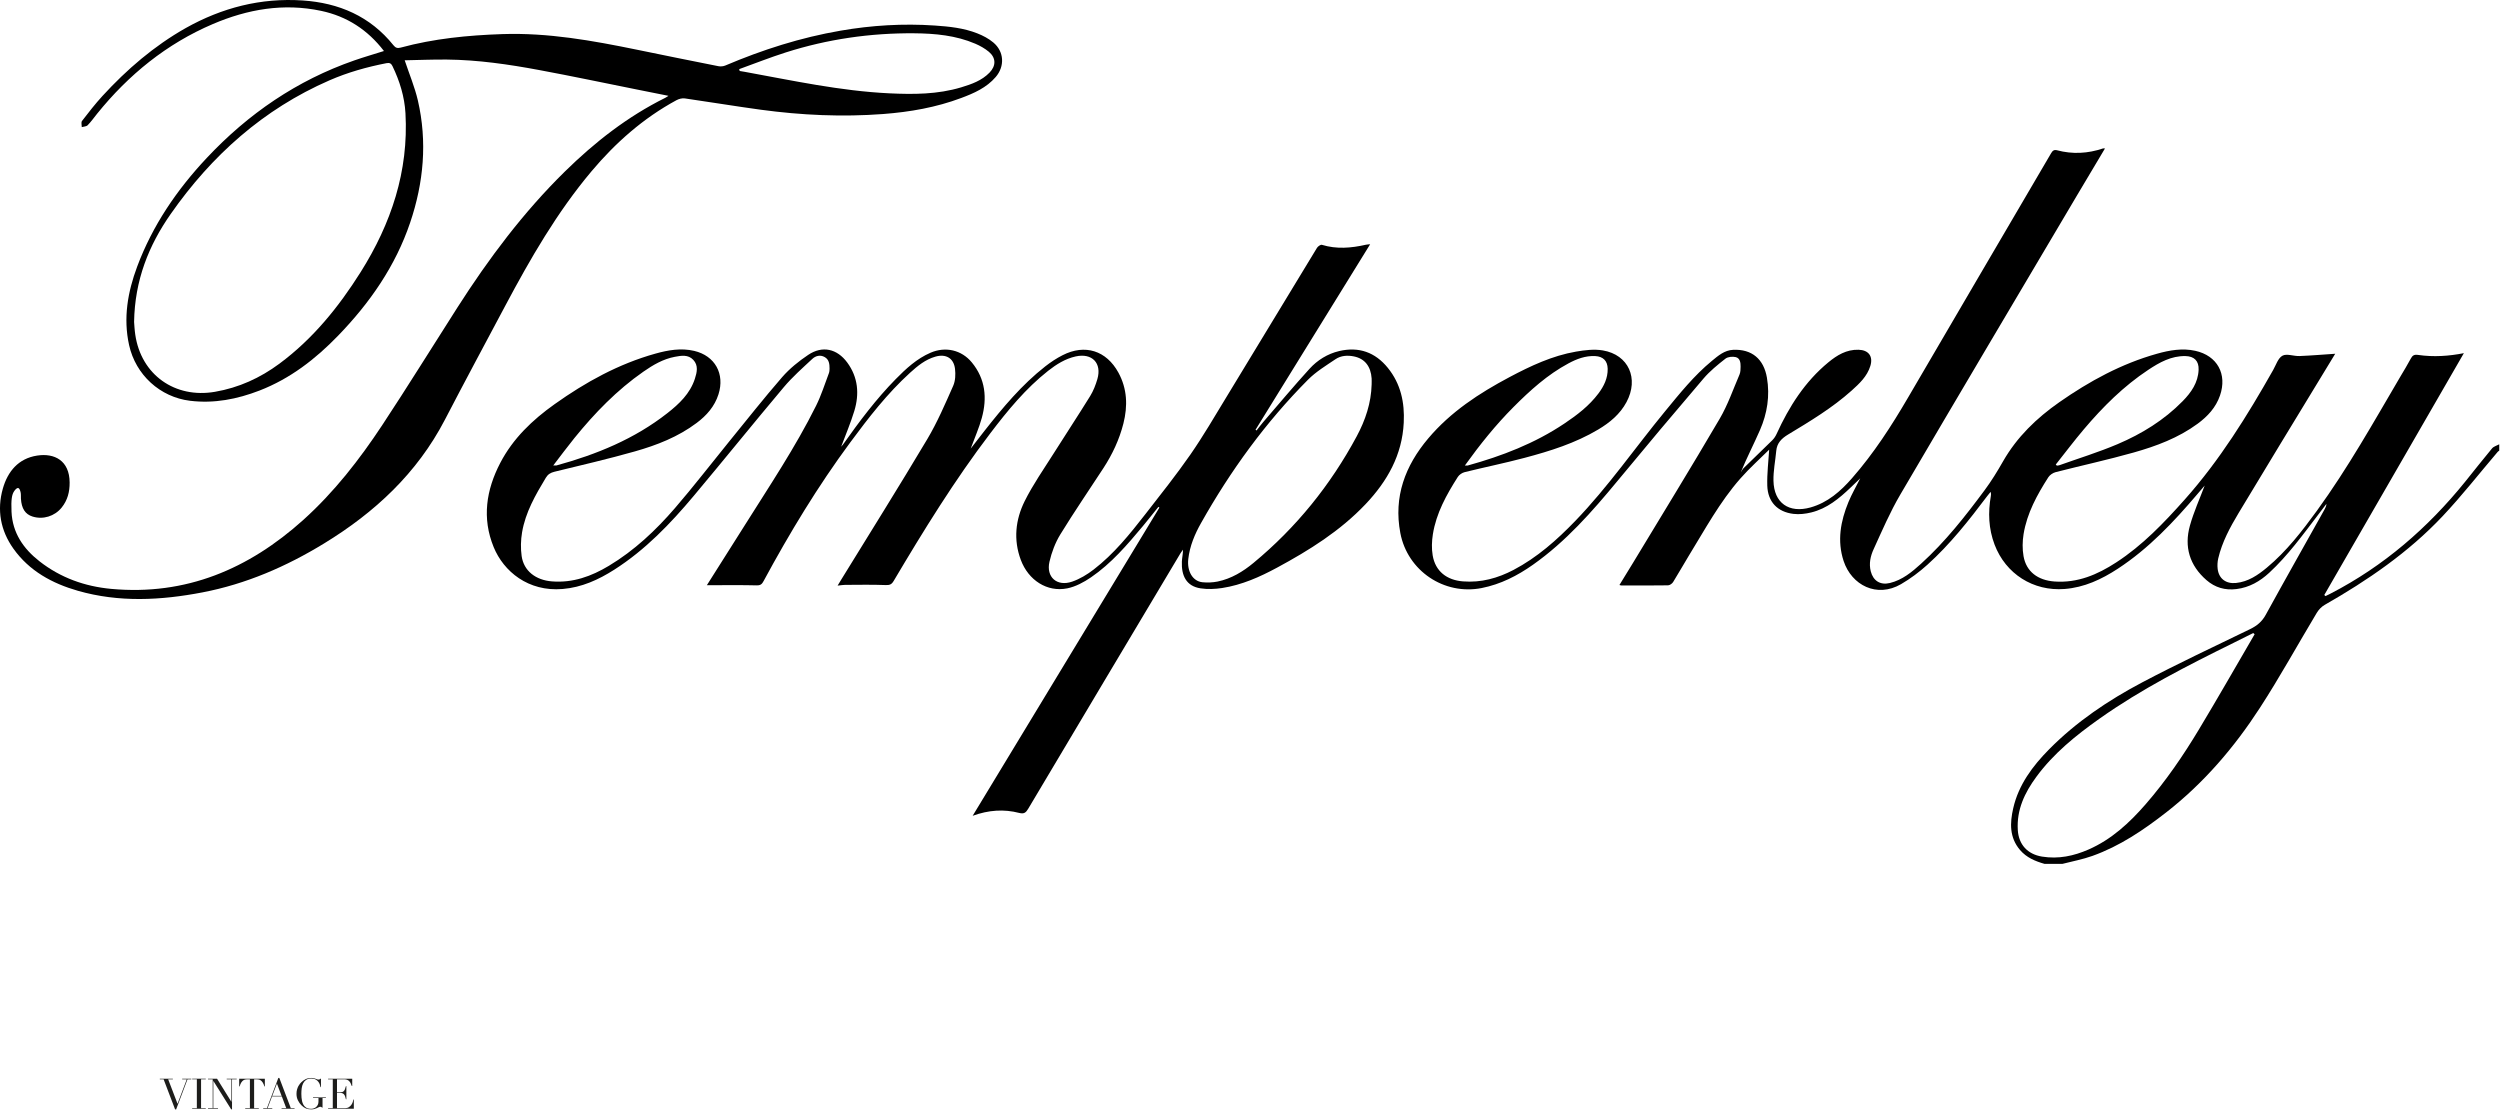 <svg width="711" height="316" viewBox="0 0 711 316" fill="none" xmlns="http://www.w3.org/2000/svg">
<path d="M45.451 306.785H49.159V306.953H47.827L50.491 313.913L53.119 306.953H51.811V306.785H54.403V306.953H53.323L50.095 315.509H49.795L46.531 306.953H45.451V306.785Z" fill="#1D1D1B"/>
<path d="M54.651 315.161H55.983V306.953H54.651V306.785H58.515V306.953H57.183V315.161H58.515V315.329H54.651V315.161Z" fill="#1D1D1B"/>
<path d="M59.16 315.161H60.492V306.953H59.16V306.785H61.728L65.784 313.325H65.808V306.953H64.476V306.785H67.32V306.953H65.988V315.497H65.748L60.696 307.445H60.672V315.161H62.004V315.329H59.16V315.161Z" fill="#1D1D1B"/>
<path d="M69.74 315.161H71.072V306.953H70.376C70.216 306.953 70.036 306.969 69.836 307.001C69.636 307.025 69.432 307.101 69.224 307.229C69.024 307.357 68.828 307.561 68.636 307.841C68.452 308.113 68.292 308.493 68.156 308.981H68.024V306.785H75.32V308.981H75.188C75.052 308.493 74.888 308.113 74.696 307.841C74.512 307.561 74.316 307.357 74.108 307.229C73.908 307.101 73.708 307.025 73.508 307.001C73.308 306.969 73.128 306.953 72.968 306.953H72.272V315.161H73.604V315.329H69.74V315.161Z" fill="#1D1D1B"/>
<path d="M78.757 308.165L77.437 311.657H80.077L78.757 308.165ZM74.857 315.161H75.913L79.153 306.569H79.441L82.705 315.161H83.773V315.329H80.077V315.161H81.409L80.149 311.825H77.365L76.105 315.161H77.437V315.329H74.857V315.161Z" fill="#1D1D1B"/>
<path d="M92.688 312.269H91.728V314.993H91.584C91.496 314.905 91.424 314.845 91.368 314.813C91.312 314.781 91.224 314.765 91.104 314.765C90.96 314.765 90.812 314.805 90.66 314.885C90.516 314.957 90.344 315.041 90.144 315.137C89.952 315.233 89.724 315.317 89.46 315.389C89.196 315.469 88.876 315.509 88.5 315.509C87.932 315.509 87.428 315.417 86.988 315.233C86.548 315.041 86.124 314.741 85.716 314.333C85.316 313.933 84.984 313.461 84.72 312.917C84.456 312.373 84.324 311.761 84.324 311.081C84.324 310.625 84.376 310.217 84.48 309.857C84.584 309.489 84.708 309.169 84.852 308.897C85.004 308.625 85.156 308.397 85.308 308.213C85.468 308.029 85.6 307.885 85.704 307.781C86.064 307.421 86.476 307.129 86.94 306.905C87.404 306.681 87.932 306.569 88.524 306.569C88.828 306.569 89.076 306.593 89.268 306.641C89.468 306.689 89.64 306.745 89.784 306.809C89.928 306.865 90.056 306.917 90.168 306.965C90.288 307.013 90.42 307.037 90.564 307.037C90.724 307.037 90.836 307.017 90.9 306.977C90.972 306.929 91.04 306.865 91.104 306.785H91.284V309.185H91.152C91.12 308.977 91.056 308.733 90.96 308.453C90.872 308.173 90.728 307.905 90.528 307.649C90.336 307.393 90.076 307.177 89.748 307.001C89.428 306.825 89.016 306.737 88.512 306.737C87.912 306.737 87.428 306.865 87.06 307.121C86.7 307.369 86.416 307.701 86.208 308.117C86.008 308.525 85.872 308.989 85.8 309.509C85.736 310.029 85.704 310.553 85.704 311.081C85.704 311.441 85.72 311.801 85.752 312.161C85.784 312.521 85.836 312.861 85.908 313.181C85.988 313.501 86.096 313.797 86.232 314.069C86.368 314.341 86.544 314.573 86.76 314.765C87 314.981 87.248 315.133 87.504 315.221C87.76 315.301 88.092 315.341 88.5 315.341C88.748 315.341 88.996 315.301 89.244 315.221C89.492 315.133 89.712 315.005 89.904 314.837C90.104 314.669 90.264 314.457 90.384 314.201C90.512 313.937 90.576 313.629 90.576 313.277V312.269H89.028V312.101H92.688V312.269Z" fill="#1D1D1B"/>
<path d="M93.311 315.161H94.643V306.953H93.311V306.785H100.175V308.861H100.043C99.939 308.549 99.827 308.277 99.707 308.045C99.587 307.805 99.443 307.605 99.275 307.445C99.107 307.277 98.907 307.153 98.675 307.073C98.443 306.993 98.163 306.953 97.835 306.953H95.843V310.661H96.623C96.887 310.661 97.111 310.637 97.295 310.589C97.479 310.541 97.635 310.453 97.763 310.325C97.899 310.189 98.011 310.009 98.099 309.785C98.195 309.553 98.287 309.257 98.375 308.897H98.507V312.629H98.375C98.319 312.397 98.259 312.173 98.195 311.957C98.139 311.741 98.055 311.549 97.943 311.381C97.839 311.213 97.695 311.081 97.511 310.985C97.335 310.881 97.103 310.829 96.815 310.829H95.843V315.161H98.111C98.551 315.161 98.915 315.069 99.203 314.885C99.499 314.693 99.739 314.469 99.923 314.213C100.107 313.949 100.243 313.677 100.331 313.397C100.419 313.117 100.475 312.885 100.499 312.701H100.631V315.329H93.311V315.161Z" fill="#1D1D1B"/>
<path d="M581.445 245.679C578.815 244.929 576.355 243.909 574.505 241.749C571.455 238.179 571.605 234.069 572.555 229.889C574.085 223.179 578.055 217.879 582.765 213.109C590.515 205.269 599.585 199.169 609.265 194.059C619.345 188.739 629.685 183.899 639.935 178.919C641.845 177.989 643.295 176.819 644.355 174.889C649.865 164.849 655.515 154.879 661.105 144.879C661.365 144.409 661.605 143.929 661.635 143.299C660.845 144.339 660.065 145.379 659.265 146.419C654.895 152.139 650.675 157.989 645.365 162.899C642.735 165.329 639.725 167.069 636.065 167.529C632.825 167.939 629.965 167.109 627.525 164.989C622.725 160.819 621.125 155.519 622.815 149.479C623.915 145.549 625.625 141.789 627.015 138.089C626.455 138.749 625.745 139.579 625.035 140.409C618.275 148.369 611.145 155.959 602.335 161.729C597.705 164.759 592.775 167.079 587.145 167.509C578.265 168.189 570.425 163.229 567.255 154.879C565.555 150.389 565.365 145.769 566.195 141.079C566.255 140.739 566.295 140.399 566.125 139.889C565.815 140.279 565.485 140.659 565.185 141.059C559.975 147.979 554.615 154.789 548.155 160.609C545.855 162.679 543.315 164.589 540.645 166.139C533.775 170.119 526.605 166.439 524.325 159.549C522.435 153.809 523.465 148.209 525.695 142.799C526.645 140.489 527.915 138.319 529.055 136.039C528.125 136.929 527.225 137.789 526.325 138.649C523.065 141.769 519.615 144.639 515.115 145.739C513.485 146.139 511.705 146.349 510.055 146.149C505.505 145.599 502.755 142.719 502.615 138.109C502.515 134.639 502.965 131.149 503.155 127.879C500.595 130.429 497.595 133.099 494.965 136.089C489.085 142.769 484.875 150.609 480.245 158.139C478.745 160.579 477.365 163.089 475.845 165.519C475.565 165.979 474.895 166.459 474.395 166.469C469.975 166.539 465.555 166.509 461.135 166.509C461.005 166.509 460.865 166.449 460.565 166.379C461.885 164.219 463.175 162.139 464.445 160.049C472.685 146.409 481.025 132.839 489.075 119.099C491.395 115.149 492.905 110.729 494.725 106.499C495.005 105.839 495.015 105.019 495.025 104.279C495.045 103.129 494.865 101.849 493.625 101.559C492.725 101.349 491.415 101.469 490.725 101.999C488.515 103.729 486.285 105.539 484.475 107.659C476.235 117.299 468.085 127.009 460.015 136.779C452.785 145.529 445.315 154.029 435.965 160.619C431.535 163.739 426.795 166.169 421.395 167.239C410.725 169.349 400.295 162.359 398.255 151.599C396.295 141.279 399.625 132.459 406.195 124.679C412.565 117.129 420.685 111.829 429.315 107.249C435.325 104.059 441.465 101.169 448.225 99.999C450.725 99.57 453.395 99.24 455.855 99.659C463.175 100.899 466.165 107.669 462.575 114.359C460.735 117.799 457.825 120.189 454.545 122.149C448.005 126.049 440.815 128.299 433.525 130.229C427.905 131.719 422.195 132.879 416.545 134.279C415.815 134.459 414.995 135.019 414.595 135.649C411.375 140.709 408.455 145.949 407.505 151.969C407.195 153.929 407.125 156.019 407.455 157.969C408.215 162.449 411.435 164.989 416.095 165.349C421.235 165.749 425.955 164.439 430.445 162.089C437.165 158.559 442.765 153.589 447.995 148.169C457.355 138.469 464.995 127.369 473.525 116.999C477.685 111.939 481.775 106.829 486.855 102.639C488.635 101.179 490.435 99.6 492.895 99.49C498.225 99.24 501.615 102.109 502.515 107.419C503.395 112.589 502.605 117.549 500.545 122.289C498.805 126.279 496.795 130.149 495.065 134.349C495.345 133.939 495.555 133.459 495.905 133.119C498.595 130.479 501.335 127.879 504.015 125.229C504.535 124.719 504.965 124.069 505.265 123.409C508.815 115.639 513.305 108.549 519.985 103.049C522.455 101.009 525.145 99.379 528.555 99.469C531.415 99.54 532.775 101.329 531.925 104.079C531.015 107.049 528.815 109.089 526.605 111.079C521.105 116.009 514.795 119.799 508.515 123.589C506.675 124.699 505.365 125.999 505.165 128.219C504.905 131.059 504.315 133.899 504.375 136.729C504.505 143.059 508.775 146.039 514.905 144.319C519.815 142.939 523.465 139.709 526.705 136.009C532.895 128.949 537.965 121.099 542.685 113.009C556.175 89.87 569.755 66.779 583.285 43.66C583.715 42.929 584.095 42.489 585.035 42.739C589.435 43.91 593.785 43.669 598.085 42.219C598.215 42.179 598.365 42.219 598.655 42.219C595.995 46.69 593.365 51.08 590.755 55.48C573.965 83.85 557.125 112.199 540.455 140.639C537.545 145.599 535.255 150.939 532.865 156.179C531.975 158.119 531.475 160.259 532.045 162.489C532.735 165.179 534.755 166.469 537.485 165.809C541.035 164.939 543.755 162.679 546.365 160.309C553.225 154.089 558.915 146.839 564.405 139.439C566.345 136.829 568.055 134.039 569.665 131.209C573.625 124.279 579.205 118.909 585.655 114.399C594.225 108.409 603.335 103.439 613.465 100.599C617.015 99.6 620.665 98.96 624.335 99.769C630.615 101.149 633.465 106.429 631.365 112.489C630.185 115.919 627.835 118.429 624.995 120.519C619.525 124.539 613.245 126.879 606.805 128.699C599.475 130.769 592.015 132.389 584.625 134.279C583.855 134.479 582.985 135.059 582.555 135.719C579.345 140.729 576.475 145.939 575.505 151.899C575.175 153.949 575.135 156.139 575.495 158.179C576.265 162.579 579.565 165.039 584.295 165.379C590.865 165.849 596.505 163.429 601.825 159.969C609.335 155.099 615.435 148.699 621.345 142.059C631.305 130.869 639.135 118.219 646.475 105.249C647.295 103.809 647.875 101.839 649.135 101.159C650.355 100.499 652.315 101.319 653.945 101.259C657.305 101.129 660.645 100.839 664.135 100.609C662.765 102.859 661.395 105.129 660.015 107.389C652.215 120.239 644.365 133.059 636.635 145.949C634.215 149.989 631.955 154.159 630.865 158.819C630.645 159.779 630.585 160.829 630.705 161.809C631.045 164.599 633.085 166.089 635.925 165.799C639.405 165.439 642.135 163.569 644.705 161.429C650.285 156.789 654.685 151.089 658.925 145.259C667.745 133.119 675.065 120.039 682.655 107.119C683.645 105.429 684.685 103.769 685.605 102.029C686.085 101.109 686.565 100.769 687.695 100.939C692.105 101.589 696.515 101.269 700.725 100.439C687.505 123.339 674.265 146.279 661.025 169.219C661.145 169.319 661.265 169.429 661.375 169.529C661.885 169.279 662.405 169.029 662.905 168.769C677.945 160.989 690.445 150.159 701.055 137.049C703.615 133.879 706.125 130.659 708.735 127.529C709.205 126.959 710.085 126.739 710.785 126.359V128.169C710.635 128.279 710.465 128.369 710.345 128.509C705.125 134.629 700.165 140.989 694.655 146.829C684.945 157.119 673.375 165.049 661.125 172.039C660.225 172.549 659.415 173.419 658.875 174.319C653.475 183.319 648.415 192.529 642.705 201.329C635.425 212.559 626.765 222.689 616.135 230.989C609.655 236.049 602.875 240.639 595.065 243.429C592.305 244.419 589.385 244.949 586.535 245.689H581.395L581.445 245.679ZM641.215 180.379C641.085 180.269 640.955 180.149 640.825 180.039C638.955 180.969 637.085 181.919 635.205 182.839C622.085 189.319 609.035 195.929 597.055 204.419C590.375 209.149 584.035 214.269 579.145 220.919C575.835 225.419 573.495 230.289 573.865 236.099C574.125 240.229 576.655 242.949 580.765 243.619C585.405 244.369 589.775 243.449 593.985 241.599C600.495 238.749 605.585 234.049 610.185 228.769C615.945 222.149 620.895 214.919 625.405 207.409C630.785 198.469 635.955 189.399 641.215 180.379ZM416.585 132.389C417.035 132.389 417.245 132.429 417.425 132.389C427.145 129.699 436.475 126.109 444.905 120.459C448.515 118.039 451.945 115.429 454.585 111.919C456.145 109.839 457.275 107.569 457.225 104.869C457.175 102.619 455.925 101.379 453.665 101.269C450.895 101.139 448.425 102.079 446.065 103.349C440.105 106.549 435.155 111.029 430.425 115.779C425.375 120.849 420.915 126.399 416.595 132.409L416.585 132.389ZM584.655 132.109C584.765 132.219 584.865 132.319 584.975 132.429C585.215 132.389 585.475 132.389 585.695 132.309C591.215 130.339 596.845 128.609 602.235 126.319C609.115 123.389 615.465 119.489 620.755 114.089C623.185 111.609 625.145 108.809 625.285 105.159C625.385 102.649 624.035 101.319 621.545 101.269C617.505 101.189 614.175 103.059 610.975 105.179C603.945 109.829 598.035 115.729 592.625 122.119C589.875 125.369 587.305 128.779 584.655 132.119V132.109Z" fill="black"/>
<path d="M201.015 166.459C204.695 160.639 208.255 155.039 211.785 149.429C218.815 138.239 226.195 127.249 232.095 115.389C233.565 112.439 234.555 109.259 235.725 106.169C235.885 105.759 235.925 105.279 235.925 104.839C235.925 103.549 235.805 102.259 234.535 101.549C233.285 100.839 231.965 101.189 231.025 102.069C228.235 104.669 225.355 107.209 222.905 110.119C214.285 120.359 205.885 130.789 197.285 141.049C190.635 148.979 183.495 156.409 174.685 162.029C170.195 164.889 165.435 167.059 160.015 167.509C150.215 168.339 143.225 162.489 140.405 155.609C137.025 147.369 138.275 139.329 142.275 131.649C145.885 124.709 151.415 119.439 157.715 114.959C166.525 108.689 175.915 103.499 186.405 100.569C190.015 99.559 193.705 98.919 197.425 99.79C203.365 101.189 206.185 106.339 204.335 112.149C203.235 115.599 200.955 118.169 198.125 120.289C192.855 124.249 186.805 126.609 180.565 128.379C172.995 130.529 165.315 132.299 157.665 134.169C156.565 134.439 155.815 134.899 155.225 135.889C152.285 140.769 149.435 145.709 148.475 151.409C148.105 153.599 148.045 155.939 148.355 158.139C148.955 162.379 152.365 164.989 156.985 165.349C162.925 165.819 168.175 163.909 173.145 160.929C180.395 156.579 186.485 150.849 191.955 144.509C197.245 138.379 202.185 131.949 207.295 125.669C212.315 119.509 217.235 113.259 222.445 107.259C224.565 104.829 227.175 102.719 229.865 100.919C233.895 98.219 238.065 99.18 240.955 103.099C244.055 107.319 244.435 112.039 242.965 116.879C241.905 120.359 240.465 123.719 239.225 127.049C239.345 126.899 239.585 126.659 239.785 126.379C244.385 119.879 249.145 113.519 254.735 107.829C257.665 104.849 260.735 101.999 264.655 100.309C268.875 98.48 273.465 99.519 276.385 103.069C280.265 107.779 280.785 113.199 279.225 118.859C278.455 121.679 277.245 124.389 276.065 127.589C277.555 125.669 278.775 124.079 280.015 122.499C285.225 115.889 290.595 109.429 297.275 104.199C298.805 102.999 300.465 101.899 302.205 101.019C308.565 97.769 314.645 99.7 318.075 105.969C320.595 110.589 320.755 115.459 319.495 120.449C318.335 125.019 316.355 129.229 313.785 133.169C309.695 139.449 305.455 145.629 301.545 152.009C300.105 154.359 299.085 157.089 298.465 159.779C297.465 164.139 300.625 166.899 304.915 165.419C307.095 164.669 309.195 163.399 311.035 161.979C316.785 157.549 321.305 151.929 325.735 146.239C330.095 140.639 334.515 135.079 338.565 129.259C342.225 123.979 345.465 118.399 348.805 112.909C357.405 98.779 365.945 84.62 374.545 70.499C374.805 70.07 375.585 69.519 375.945 69.629C380.135 70.909 384.295 70.549 388.465 69.6C388.755 69.529 389.055 69.529 389.675 69.46C378.725 87.189 367.895 104.709 357.075 122.219C357.175 122.289 357.275 122.359 357.365 122.429C357.995 121.629 358.595 120.799 359.265 120.029C363.635 114.969 367.925 109.829 372.425 104.889C374.675 102.419 377.555 100.619 380.865 99.84C386.445 98.529 391.095 100.169 394.705 104.629C398.385 109.179 399.505 114.479 399.225 120.179C398.785 129.409 394.545 136.869 388.355 143.399C381.125 151.019 372.345 156.499 363.195 161.439C358.275 164.099 353.165 166.369 347.595 167.229C345.585 167.539 343.455 167.629 341.465 167.329C337.365 166.719 335.955 163.689 336.125 159.689C336.175 158.599 336.455 157.519 336.435 156.329C336.205 156.659 335.955 156.979 335.745 157.319C321.295 181.539 306.845 205.749 292.435 229.989C291.785 231.079 291.275 231.559 289.875 231.199C285.545 230.079 281.215 230.349 276.625 232.009C294.475 202.559 312.105 173.459 329.735 144.359C329.635 144.289 329.545 144.229 329.445 144.159C327.985 145.969 326.545 147.809 325.055 149.599C320.595 154.939 316.065 160.239 310.275 164.199C308.245 165.589 305.895 166.849 303.525 167.329C297.795 168.469 292.475 165.019 290.315 159.229C288.185 153.519 288.795 147.819 291.405 142.549C293.765 137.809 296.845 133.419 299.685 128.919C303.115 123.479 306.665 118.109 310.045 112.639C310.955 111.169 311.605 109.479 312.095 107.809C313.415 103.259 310.575 100.339 305.925 101.369C302.955 102.029 300.455 103.609 298.105 105.449C291.675 110.509 286.545 116.789 281.635 123.239C271.475 136.589 262.685 150.839 254.145 165.249C253.525 166.289 252.945 166.439 251.775 166.389C247.955 166.239 244.135 166.329 240.315 166.339C239.715 166.339 239.125 166.459 238.215 166.549C238.615 165.899 238.875 165.449 239.145 165.009C247.365 151.649 255.695 138.359 263.725 124.879C266.585 120.069 268.815 114.859 271.085 109.729C271.715 108.309 271.795 106.479 271.605 104.899C271.235 101.849 269.015 100.569 266.025 101.429C263.185 102.239 260.955 104.069 258.835 105.999C252.355 111.889 247.025 118.779 241.845 125.779C232.585 138.299 224.555 151.579 217.165 165.259C216.725 166.079 216.335 166.499 215.255 166.479C210.985 166.369 206.715 166.429 202.455 166.429C202.055 166.429 201.665 166.429 201.005 166.429L201.015 166.459ZM390.095 109.309C390.095 108.759 390.125 108.199 390.095 107.649C389.865 104.189 388.145 101.999 385.065 101.369C383.245 100.999 381.365 101.109 379.815 102.159C377.115 103.979 374.265 105.709 371.995 107.989C359.945 120.119 349.975 133.839 341.595 148.719C339.795 151.909 338.365 155.289 337.945 159.009C337.565 162.449 339.175 165.289 341.955 165.589C343.385 165.739 344.885 165.669 346.295 165.389C350.175 164.589 353.505 162.569 356.495 160.089C368.655 150.029 378.395 137.959 385.855 124.079C388.315 119.499 389.965 114.609 390.095 109.319V109.309ZM157.325 132.369C157.885 132.369 158.095 132.409 158.275 132.369C169.655 129.249 180.445 124.849 189.815 117.489C193.155 114.869 196.235 111.959 197.615 107.749C198.215 105.889 198.675 103.939 197.165 102.339C195.715 100.789 193.755 101.129 191.915 101.479C188.585 102.109 185.715 103.799 182.985 105.699C175.445 110.949 169.125 117.479 163.365 124.579C161.355 127.059 159.455 129.639 157.335 132.389L157.325 132.369Z" fill="black"/>
<path d="M190.045 27.239C186.875 26.61 184.035 26.04 181.205 25.47C171.905 23.61 162.615 21.64 153.295 19.91C144.645 18.299 135.925 17.029 127.095 16.939C123.045 16.899 118.985 17.079 115.095 17.149C116.405 21.079 117.955 24.75 118.845 28.579C121.555 40.33 120.495 51.929 116.655 63.289C112.465 75.68 105.185 86.139 96.165 95.46C89.735 102.109 82.535 107.689 73.815 111.069C67.455 113.529 60.895 114.819 54.035 113.979C45.535 112.939 38.595 106.629 36.715 98.15C35.015 90.469 36.315 83.059 39.005 75.84C43.375 64.12 50.295 53.98 58.805 44.919C70.595 32.359 84.445 22.849 100.805 17.169C103.535 16.22 106.325 15.419 109.195 14.509C104.565 8.469 98.645 4.639 91.335 3.089C80.665 0.819 70.425 2.619 60.555 6.829C47.365 12.46 36.575 21.25 27.605 32.359C26.725 33.459 25.905 34.62 24.925 35.62C24.565 35.989 23.825 35.98 23.255 36.15C23.255 35.559 23.035 34.789 23.315 34.41C25.185 31.989 27.065 29.559 29.135 27.299C36.085 19.73 43.795 13.089 52.785 7.999C63.125 2.189 74.185 -0.661 86.055 0.129C96.385 0.819 105.275 4.619 111.905 12.88C112.495 13.61 113.025 13.79 113.945 13.54C123.415 10.97 133.075 10.03 142.865 9.699C155.865 9.259 168.495 11.54 181.115 14.13C188.835 15.72 196.555 17.29 204.295 18.82C204.925 18.95 205.695 18.88 206.285 18.63C216.855 14.139 227.735 10.669 239.075 8.719C247.935 7.189 256.855 6.649 265.835 7.259C269.955 7.539 274.065 7.959 277.945 9.489C279.555 10.12 281.175 10.97 282.495 12.079C285.585 14.659 285.805 18.84 283.185 21.899C280.565 24.95 277.015 26.509 273.375 27.869C266.215 30.559 258.765 31.849 251.165 32.429C239.525 33.309 227.935 32.77 216.385 31.209C209.175 30.23 201.985 29.02 194.775 27.989C194.005 27.88 193.075 28.119 192.375 28.5C182.955 33.609 175.065 40.58 168.205 48.739C158.405 60.4 150.855 73.51 143.735 86.889C137.975 97.71 132.175 108.499 126.525 119.379C118.615 134.589 106.605 145.739 92.165 154.559C81.405 161.139 69.985 166.089 57.555 168.479C45.735 170.749 33.885 171.379 22.145 168.019C14.845 165.929 8.335 162.389 3.815 156.039C0.135 150.869 -0.915 145.039 0.805 138.969C2.185 134.099 5.215 130.399 10.545 129.569C15.505 128.799 19.765 130.989 19.805 137.219C19.825 139.899 19.215 142.279 17.525 144.369C15.535 146.829 12.225 147.849 9.235 146.899C7.175 146.249 6.125 144.629 5.955 141.829C5.915 141.229 5.995 140.599 5.865 140.029C5.775 139.629 5.585 138.889 5.175 138.799C4.695 138.699 4.145 139.519 3.985 139.759C3.385 140.669 3.125 142.049 3.275 145.529C3.535 151.519 6.635 156.039 11.225 159.629C17.215 164.319 24.115 166.779 31.625 167.479C52.885 169.439 70.735 161.829 86.275 147.849C95.055 139.939 102.255 130.679 108.725 120.879C116.005 109.849 122.955 98.6 130.085 87.46C138.975 73.559 148.825 60.41 160.625 48.809C169.145 40.44 178.465 33.15 189.225 27.809C189.405 27.72 189.565 27.61 190.075 27.29L190.045 27.239ZM38.135 91.549C38.205 92.32 38.255 93.779 38.475 95.21C40.155 106.609 49.765 113.389 61.135 111.429C67.935 110.259 73.975 107.499 79.455 103.439C88.985 96.379 96.305 87.329 102.565 77.389C111.245 63.599 116.245 48.719 115.315 32.2C115.045 27.48 113.665 23.029 111.615 18.79C111.255 18.049 110.805 17.79 109.945 17.959C104.355 19.049 98.895 20.579 93.675 22.86C74.885 31.059 60.205 44.209 48.555 60.849C42.275 69.82 38.335 79.71 38.135 91.549ZM210.225 19.66C210.275 19.84 210.325 20.009 210.365 20.189C210.845 20.27 211.325 20.349 211.805 20.43C225.435 22.91 238.985 25.869 252.885 26.54C259.795 26.869 266.665 26.86 273.365 24.84C276.305 23.95 279.215 22.93 281.425 20.649C283.295 18.72 283.295 16.47 281.245 14.739C280.115 13.79 278.755 13.03 277.395 12.44C271.845 10.059 265.925 9.519 259.985 9.469C247.545 9.369 235.345 11.13 223.485 14.909C219.015 16.329 214.645 18.07 210.225 19.66Z" fill="black"/>
</svg>
